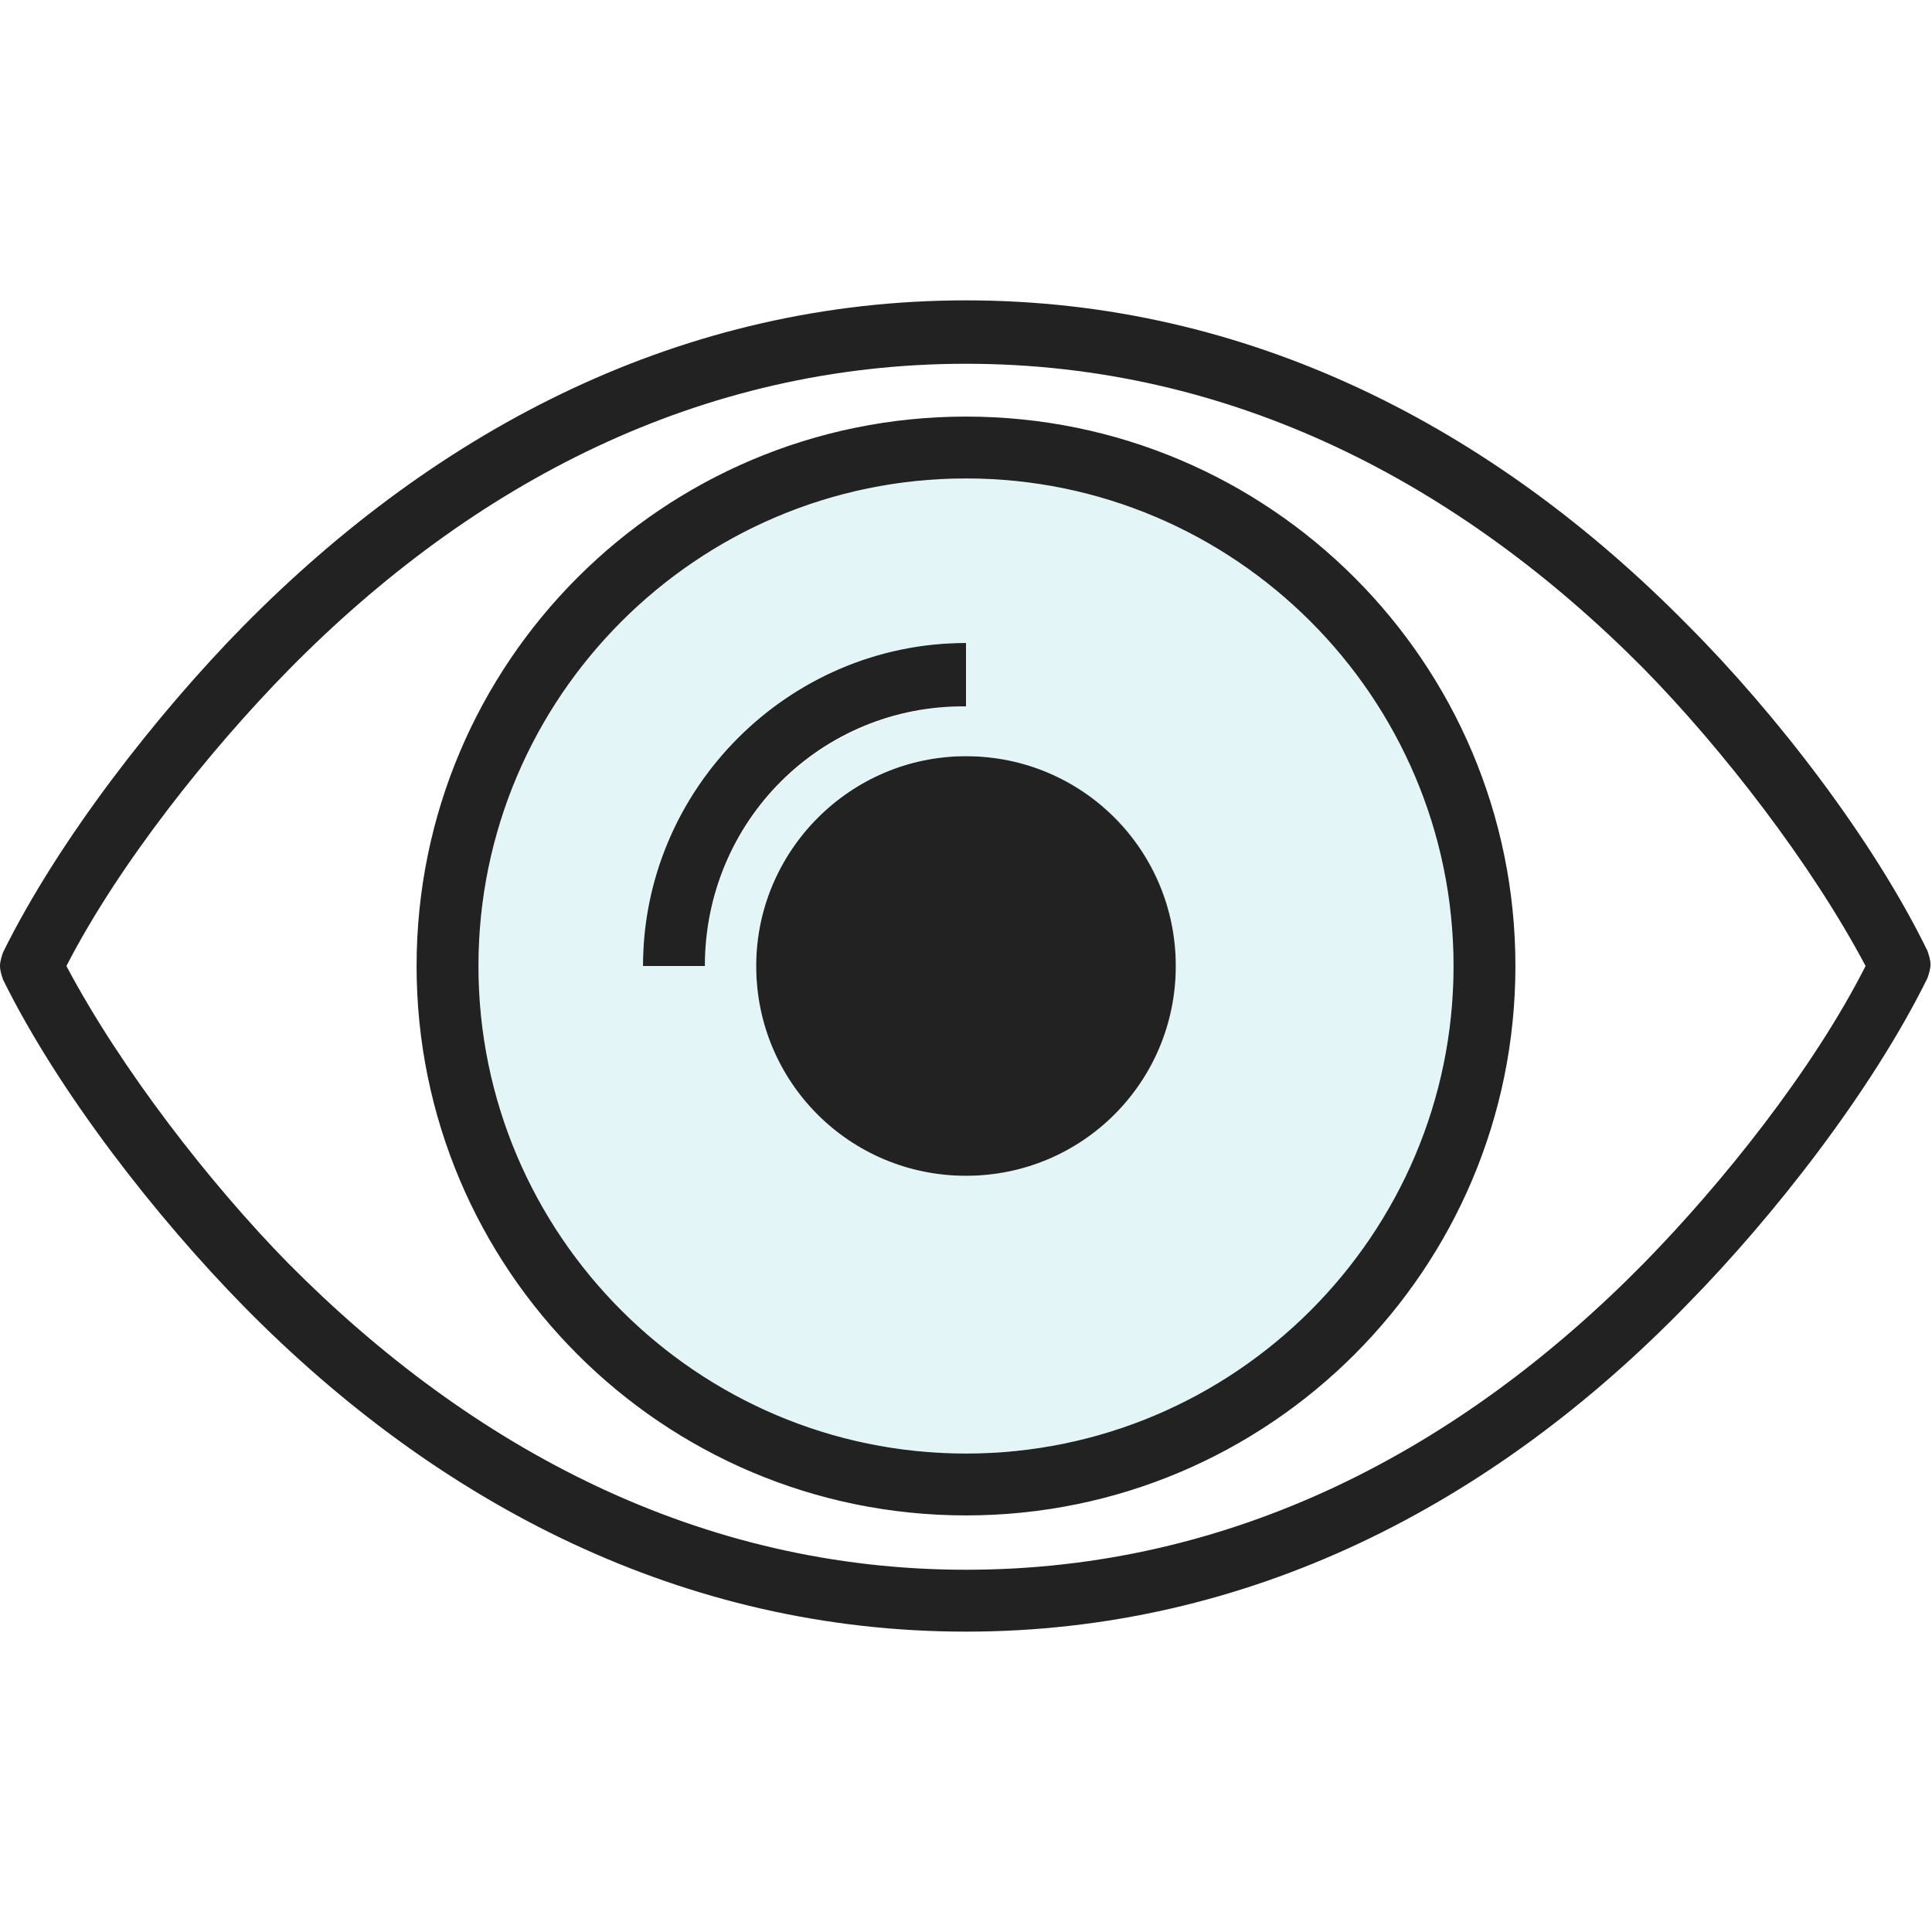 <?xml version="1.0" ?><svg id="Layer_1" style="enable-background:new 0 0 128 128;" version="1.1" viewBox="0 0 128 128" xml:space="preserve" xmlns="http://www.w3.org/2000/svg" xmlns:xlink="http://www.w3.org/1999/xlink"><style type="text/css">
	.st0{fill-rule:evenodd;clip-rule:evenodd;fill:#222;}
	.st1{fill-rule:evenodd;clip-rule:evenodd;fill:rgba(122, 206, 215, 0.2);}
</style><g id="XMLID_11_"><path class="st0" d="M64,104L64,104c17.6,0,32.7-7.9,44.9-20.3c5.2-5.3,11.2-12.8,14.7-19.7   c-3.6-6.8-9.5-14.4-14.7-19.7C96.7,32,81.6,24.1,64,24.1c-17.6,0-32.7,7.9-44.9,20.3C13.9,49.7,7.9,57.2,4.4,64   c3.6,6.8,9.5,14.4,14.7,19.7C31.3,96,46.4,104,64,104L64,104z M64,108.1L64,108.1c-18.7,0-34.9-8.4-47.8-21.5   C10.4,80.7,3.9,72.4,0.2,64.9C0.1,64.6,0,64.3,0,64c0-0.3,0.1-0.6,0.2-0.9c3.7-7.5,10.2-15.8,15.9-21.6   C29.1,28.3,45.3,19.9,64,19.9l0,0c18.7,0,34.9,8.4,47.8,21.5c5.8,5.8,12.3,14.2,15.9,21.6c0.1,0.3,0.2,0.6,0.2,0.9   c0,0.3-0.1,0.6-0.2,0.9c-3.7,7.5-10.2,15.8-15.9,21.6C98.9,99.7,82.7,108.1,64,108.1L64,108.1z M64,27.6   c20.1,0,36.4,16.3,36.4,36.4c0,20.1-16.3,36.4-36.4,36.4c-20.1,0-36.4-16.3-36.4-36.4C27.6,43.9,43.9,27.6,64,27.6L64,27.6z    M64,31.7c17.8,0,32.3,14.5,32.3,32.3S81.8,96.3,64,96.3c-17.8,0-32.3-14.5-32.3-32.3S46.2,31.7,64,31.7L64,31.7z M46.7,64h-4.1   c0-11.7,9.6-21.4,21.4-21.4v4.2C54.4,46.7,46.7,54.4,46.7,64L46.7,64z M64,50.1c7.7,0,13.9,6.2,13.9,13.9c0,7.7-6.2,13.9-13.9,13.9   c-7.7,0-13.9-6.2-13.9-13.9C50.1,56.4,56.3,50.1,64,50.1z" id="XMLID_16_"/><path class="st1" d="M64,31.7c17.8,0,32.3,14.5,32.3,32.3S81.8,96.3,64,96.3c-17.8,0-32.3-14.5-32.3-32.3   S46.2,31.7,64,31.7L64,31.7z M64,50.1c-7.7,0-13.9,6.2-13.9,13.9c0,7.7,6.2,13.9,13.9,13.9c7.7,0,13.9-6.2,13.9-13.9   C77.9,56.4,71.7,50.1,64,50.1L64,50.1z M46.7,64c0-9.5,7.7-17.2,17.3-17.2v-4.2c-11.8,0-21.4,9.6-21.4,21.4H46.7z" id="XMLID_12_"/></g></svg>